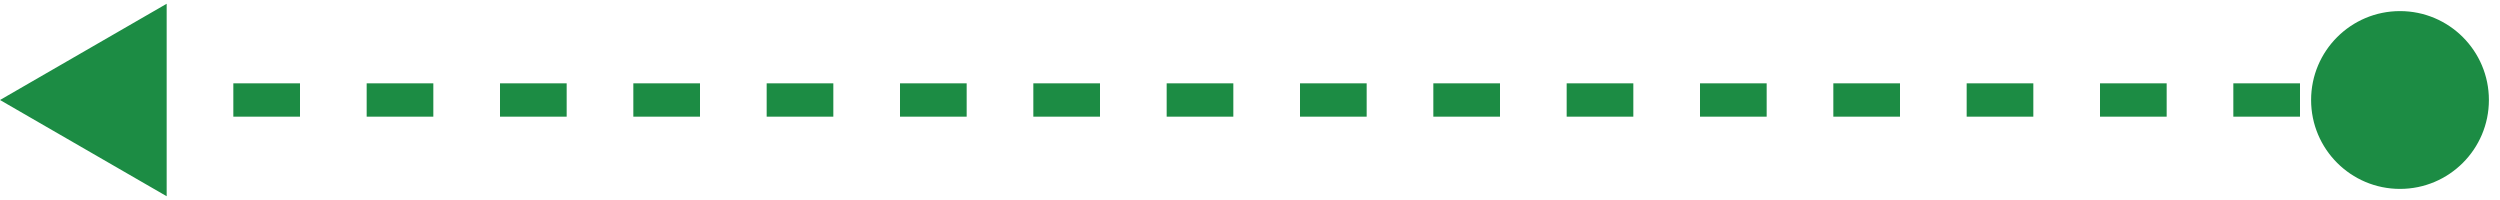 <svg width="75" height="6" viewBox="0 0 75 6" fill="none" xmlns="http://www.w3.org/2000/svg">
<path d="M69.333 3C69.333 4.473 70.527 5.667 72 5.667C73.473 5.667 74.667 4.473 74.667 3C74.667 1.527 73.473 0.333 72 0.333C70.527 0.333 69.333 1.527 69.333 3ZM0 3L5 5.887V0.113L0 3ZM3 3.5H5V2.5H3V3.5ZM7 3.5H9V2.5H7V3.5ZM11 3.5H13V2.5H11V3.5ZM15 3.5H17V2.5H15V3.5ZM19 3.5H21V2.5H19V3.5ZM23 3.5H25V2.5H23V3.5ZM27 3.5H29V2.5H27V3.5ZM31 3.5H33V2.5H31V3.5ZM35 3.5H37V2.5H35V3.5ZM39 3.5H41V2.5H39V3.5ZM43 3.5H45V2.5H43V3.5ZM47 3.5H49V2.5H47V3.5ZM51 3.5H53V2.5H51V3.5ZM55 3.5H57V2.5H55V3.5ZM59 3.5H61V2.5H59V3.5ZM63 3.5H65V2.5H63V3.5ZM67 3.5H69V2.5H67V3.5ZM71 3.5H72V2.5H71V3.5Z" fill="#1C8C44"/>
</svg>
